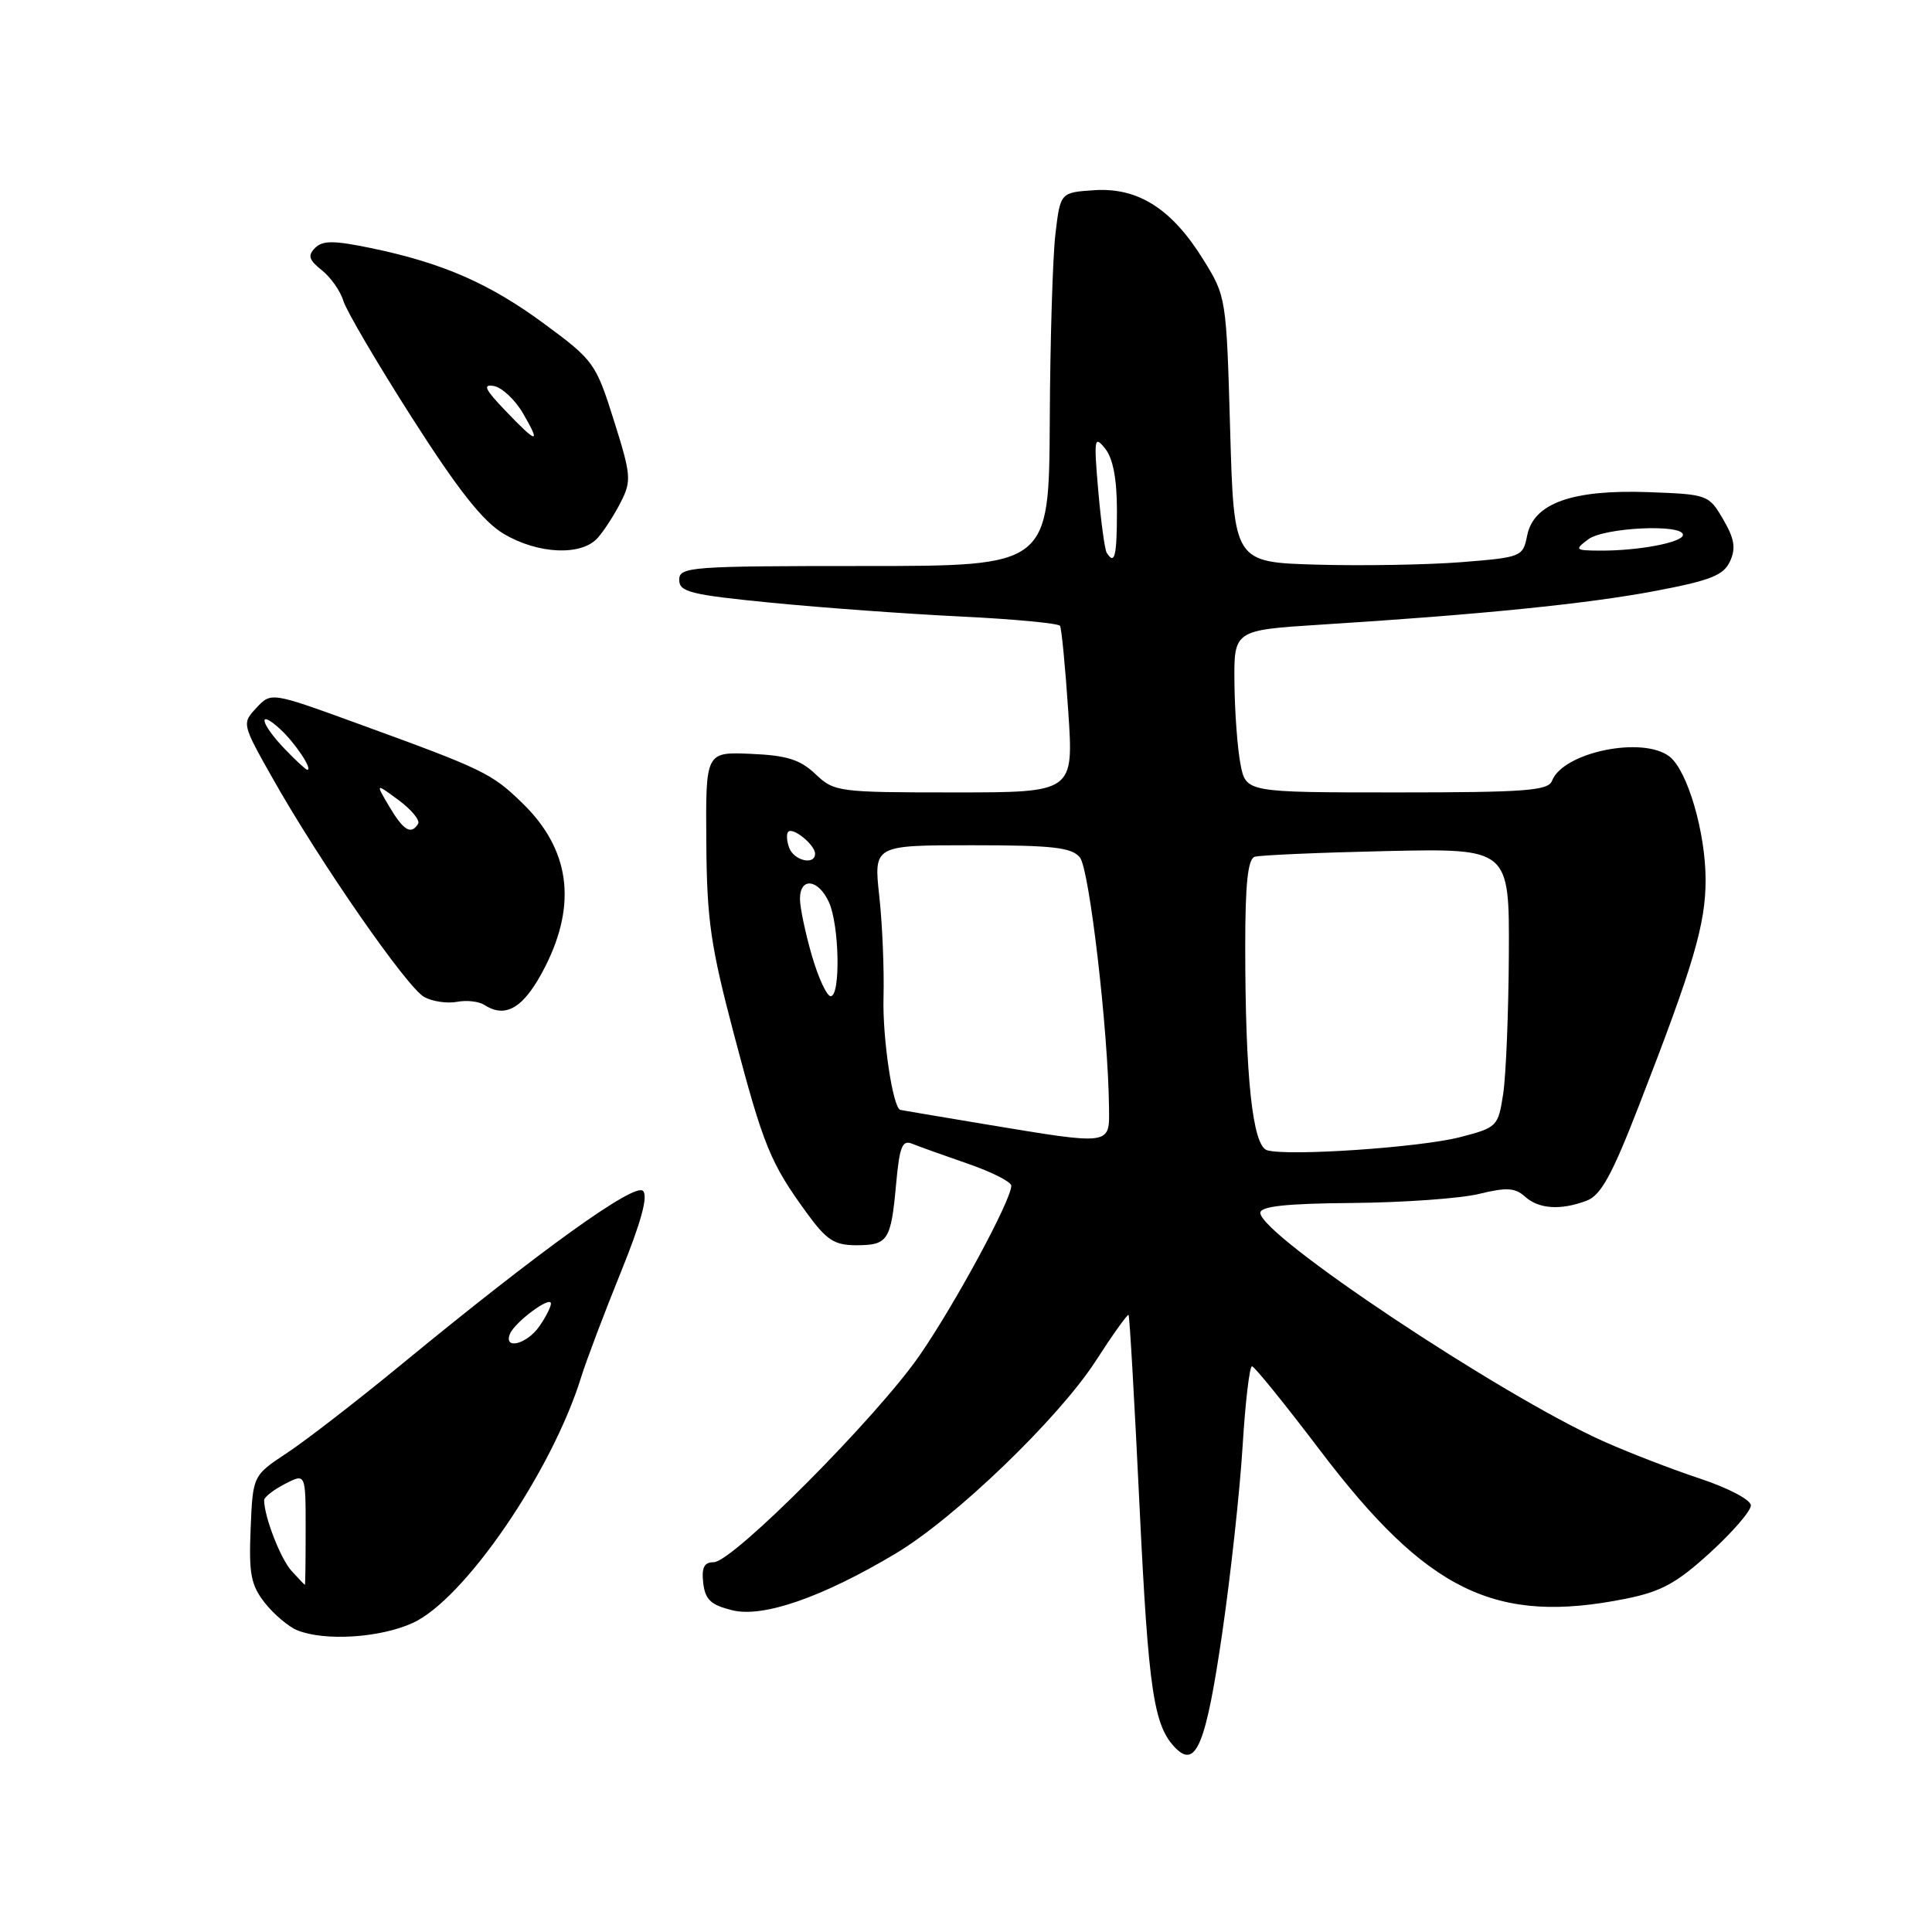 <?xml version="1.0" encoding="UTF-8" standalone="no"?>
<!DOCTYPE svg PUBLIC "-//W3C//DTD SVG 1.1//EN" "http://www.w3.org/Graphics/SVG/1.1/DTD/svg11.dtd" >
<svg xmlns="http://www.w3.org/2000/svg" xmlns:xlink="http://www.w3.org/1999/xlink" version="1.1" viewBox="0 0 256 256">
 <g >
 <path fill="currentColor"
d=" M 161.95 216.40 C 163.08 208.65 164.29 197.51 164.65 191.65 C 165.01 185.79 165.57 181.02 165.90 181.04 C 166.23 181.07 170.26 186.05 174.86 192.11 C 189.11 210.91 198.16 215.31 215.42 211.84 C 220.12 210.90 222.18 209.77 226.59 205.74 C 229.57 203.02 232.00 200.21 232.00 199.48 C 232.00 198.74 229.04 197.18 225.25 195.92 C 221.54 194.69 215.76 192.46 212.42 190.96 C 198.83 184.87 167.00 163.67 167.00 160.71 C 167.00 159.84 170.42 159.47 179.25 159.40 C 185.99 159.34 193.52 158.80 195.98 158.20 C 199.62 157.31 200.76 157.38 202.06 158.55 C 203.89 160.21 206.81 160.40 210.26 159.09 C 212.13 158.38 213.62 155.67 217.23 146.34 C 224.44 127.78 226.00 122.47 226.00 116.57 C 226.00 110.30 223.60 102.10 221.22 100.25 C 217.68 97.49 207.11 99.67 205.65 103.46 C 205.15 104.77 202.13 105.00 185.08 105.00 C 165.09 105.00 165.09 105.00 164.37 101.25 C 163.97 99.19 163.61 94.35 163.57 90.50 C 163.50 83.50 163.50 83.50 175.00 82.77 C 196.06 81.45 210.41 80.00 219.36 78.30 C 226.68 76.91 228.39 76.23 229.24 74.37 C 230.03 72.64 229.83 71.39 228.33 68.82 C 226.42 65.55 226.28 65.50 218.41 65.21 C 208.33 64.85 203.21 66.68 202.36 70.95 C 201.79 73.78 201.63 73.85 193.64 74.49 C 189.16 74.84 180.55 74.99 174.50 74.82 C 163.50 74.50 163.50 74.50 163.00 56.92 C 162.50 39.47 162.48 39.30 159.47 34.44 C 155.29 27.68 150.82 24.83 145.03 25.20 C 140.50 25.50 140.50 25.50 139.85 31.00 C 139.49 34.02 139.15 45.16 139.10 55.75 C 139.00 75.00 139.00 75.00 114.50 75.00 C 91.42 75.00 90.00 75.11 90.00 76.83 C 90.00 78.44 91.48 78.81 102.25 79.87 C 108.99 80.53 120.25 81.35 127.29 81.69 C 134.32 82.03 140.25 82.59 140.46 82.93 C 140.66 83.27 141.16 88.37 141.55 94.27 C 142.27 105.00 142.27 105.00 126.44 105.00 C 111.05 105.00 110.54 104.93 108.05 102.57 C 106.03 100.65 104.26 100.09 99.50 99.89 C 93.50 99.63 93.50 99.63 93.59 111.56 C 93.66 121.93 94.15 125.31 97.30 137.23 C 101.17 151.88 102.08 154.11 106.92 160.75 C 109.52 164.32 110.56 165.00 113.45 165.00 C 117.67 165.00 118.06 164.39 118.74 156.88 C 119.20 151.89 119.55 151.01 120.89 151.56 C 121.78 151.92 125.09 153.11 128.25 154.20 C 131.41 155.29 134.00 156.60 134.00 157.12 C 134.00 159.01 126.60 172.71 121.89 179.54 C 116.24 187.74 97.08 207.00 94.58 207.00 C 93.30 207.00 92.95 207.70 93.18 209.75 C 93.44 211.97 94.19 212.67 97.04 213.37 C 101.11 214.38 108.97 211.65 118.68 205.85 C 126.54 201.16 140.24 187.97 145.17 180.36 C 147.44 176.84 149.41 174.09 149.54 174.23 C 149.68 174.38 150.33 185.75 150.99 199.50 C 152.18 224.14 152.87 228.72 155.80 231.66 C 158.49 234.35 159.81 231.08 161.95 216.40 Z  M 54.67 215.06 C 61.51 211.96 73.10 195.06 77.00 182.50 C 77.68 180.30 80.04 174.07 82.23 168.66 C 84.96 161.93 85.90 158.50 85.20 157.80 C 84.08 156.68 71.62 165.64 53.05 180.91 C 47.31 185.63 40.56 190.85 38.05 192.51 C 33.50 195.52 33.50 195.52 33.21 202.57 C 32.96 208.57 33.25 210.04 35.10 212.40 C 36.30 213.92 38.23 215.55 39.39 216.02 C 43.03 217.49 50.33 217.03 54.67 215.06 Z  M 72.25 128.07 C 76.49 119.69 75.49 112.51 69.21 106.41 C 65.13 102.45 64.12 101.96 47.46 95.90 C 35.93 91.70 35.93 91.70 33.98 93.79 C 32.04 95.87 32.05 95.91 36.16 103.19 C 42.35 114.17 53.96 130.91 56.23 132.12 C 57.33 132.71 59.27 132.99 60.55 132.75 C 61.83 132.50 63.46 132.69 64.19 133.16 C 67.07 135.03 69.50 133.49 72.25 128.07 Z  M 79.22 71.25 C 80.07 70.29 81.44 68.15 82.28 66.49 C 83.69 63.71 83.62 62.92 81.34 55.70 C 78.96 48.15 78.68 47.75 72.19 42.96 C 64.90 37.57 58.66 34.84 49.15 32.87 C 44.22 31.85 42.75 31.85 41.75 32.85 C 40.75 33.86 40.93 34.45 42.64 35.80 C 43.82 36.74 45.11 38.57 45.50 39.87 C 45.89 41.17 49.99 48.15 54.60 55.37 C 60.75 65.00 63.99 69.09 66.74 70.73 C 71.31 73.45 77.09 73.69 79.22 71.25 Z  M 167.89 152.41 C 165.97 151.81 165.00 142.73 165.00 125.32 C 165.00 117.10 165.35 113.82 166.25 113.53 C 166.94 113.31 174.81 112.97 183.75 112.77 C 200.00 112.42 200.00 112.42 199.93 126.46 C 199.89 134.18 199.55 142.50 199.18 144.94 C 198.52 149.27 198.38 149.40 193.50 150.67 C 188.20 152.05 170.60 153.24 167.89 152.41 Z  M 130.50 148.96 C 124.45 147.95 119.40 147.10 119.29 147.06 C 118.30 146.76 116.93 137.59 117.07 132.20 C 117.17 128.52 116.92 122.46 116.51 118.75 C 115.77 112.00 115.77 112.00 128.76 112.00 C 139.47 112.00 141.99 112.28 143.09 113.61 C 144.34 115.11 146.85 136.60 146.95 146.75 C 147.01 151.81 147.38 151.76 130.50 148.96 Z  M 107.57 126.60 C 106.71 123.62 106.00 120.25 106.00 119.10 C 106.00 116.18 108.44 116.47 109.84 119.55 C 111.22 122.58 111.40 132.00 110.07 132.00 C 109.56 132.00 108.43 129.57 107.57 126.60 Z  M 104.58 112.36 C 104.24 111.45 104.18 110.49 104.45 110.21 C 105.09 109.58 108.00 111.96 108.00 113.12 C 108.00 114.68 105.24 114.06 104.58 112.36 Z  M 146.64 73.23 C 146.38 72.81 145.88 69.09 145.52 64.98 C 144.93 58.09 145.00 57.65 146.44 59.44 C 147.48 60.74 148.00 63.47 148.00 67.69 C 148.00 73.71 147.70 74.94 146.64 73.23 Z  M 210.44 71.47 C 212.53 69.89 223.00 69.39 223.00 70.87 C 223.00 71.87 217.12 72.99 212.00 72.96 C 208.71 72.94 208.61 72.85 210.44 71.47 Z  M 38.62 208.14 C 37.16 206.52 35.00 200.94 35.00 198.78 C 35.00 198.38 36.24 197.41 37.75 196.63 C 40.50 195.21 40.50 195.21 40.50 202.60 C 40.50 206.67 40.46 210.00 40.40 210.00 C 40.35 210.00 39.55 209.16 38.62 208.14 Z  M 67.57 176.75 C 68.22 175.17 73.00 171.63 73.00 172.73 C 73.00 173.18 72.30 174.56 71.44 175.78 C 69.81 178.11 66.70 178.90 67.57 176.75 Z  M 51.58 106.87 C 49.74 103.75 49.74 103.75 52.83 106.03 C 54.53 107.29 55.69 108.70 55.40 109.16 C 54.47 110.66 53.47 110.06 51.58 106.87 Z  M 37.69 99.20 C 34.52 95.89 34.06 93.83 37.09 96.58 C 39.05 98.36 41.49 102.00 40.72 102.00 C 40.53 102.00 39.16 100.74 37.69 99.20 Z  M 66.95 54.40 C 64.24 51.57 63.92 50.88 65.45 51.15 C 66.52 51.35 68.25 52.97 69.29 54.75 C 71.73 58.93 71.20 58.85 66.95 54.40 Z "/>
</g>
</svg>